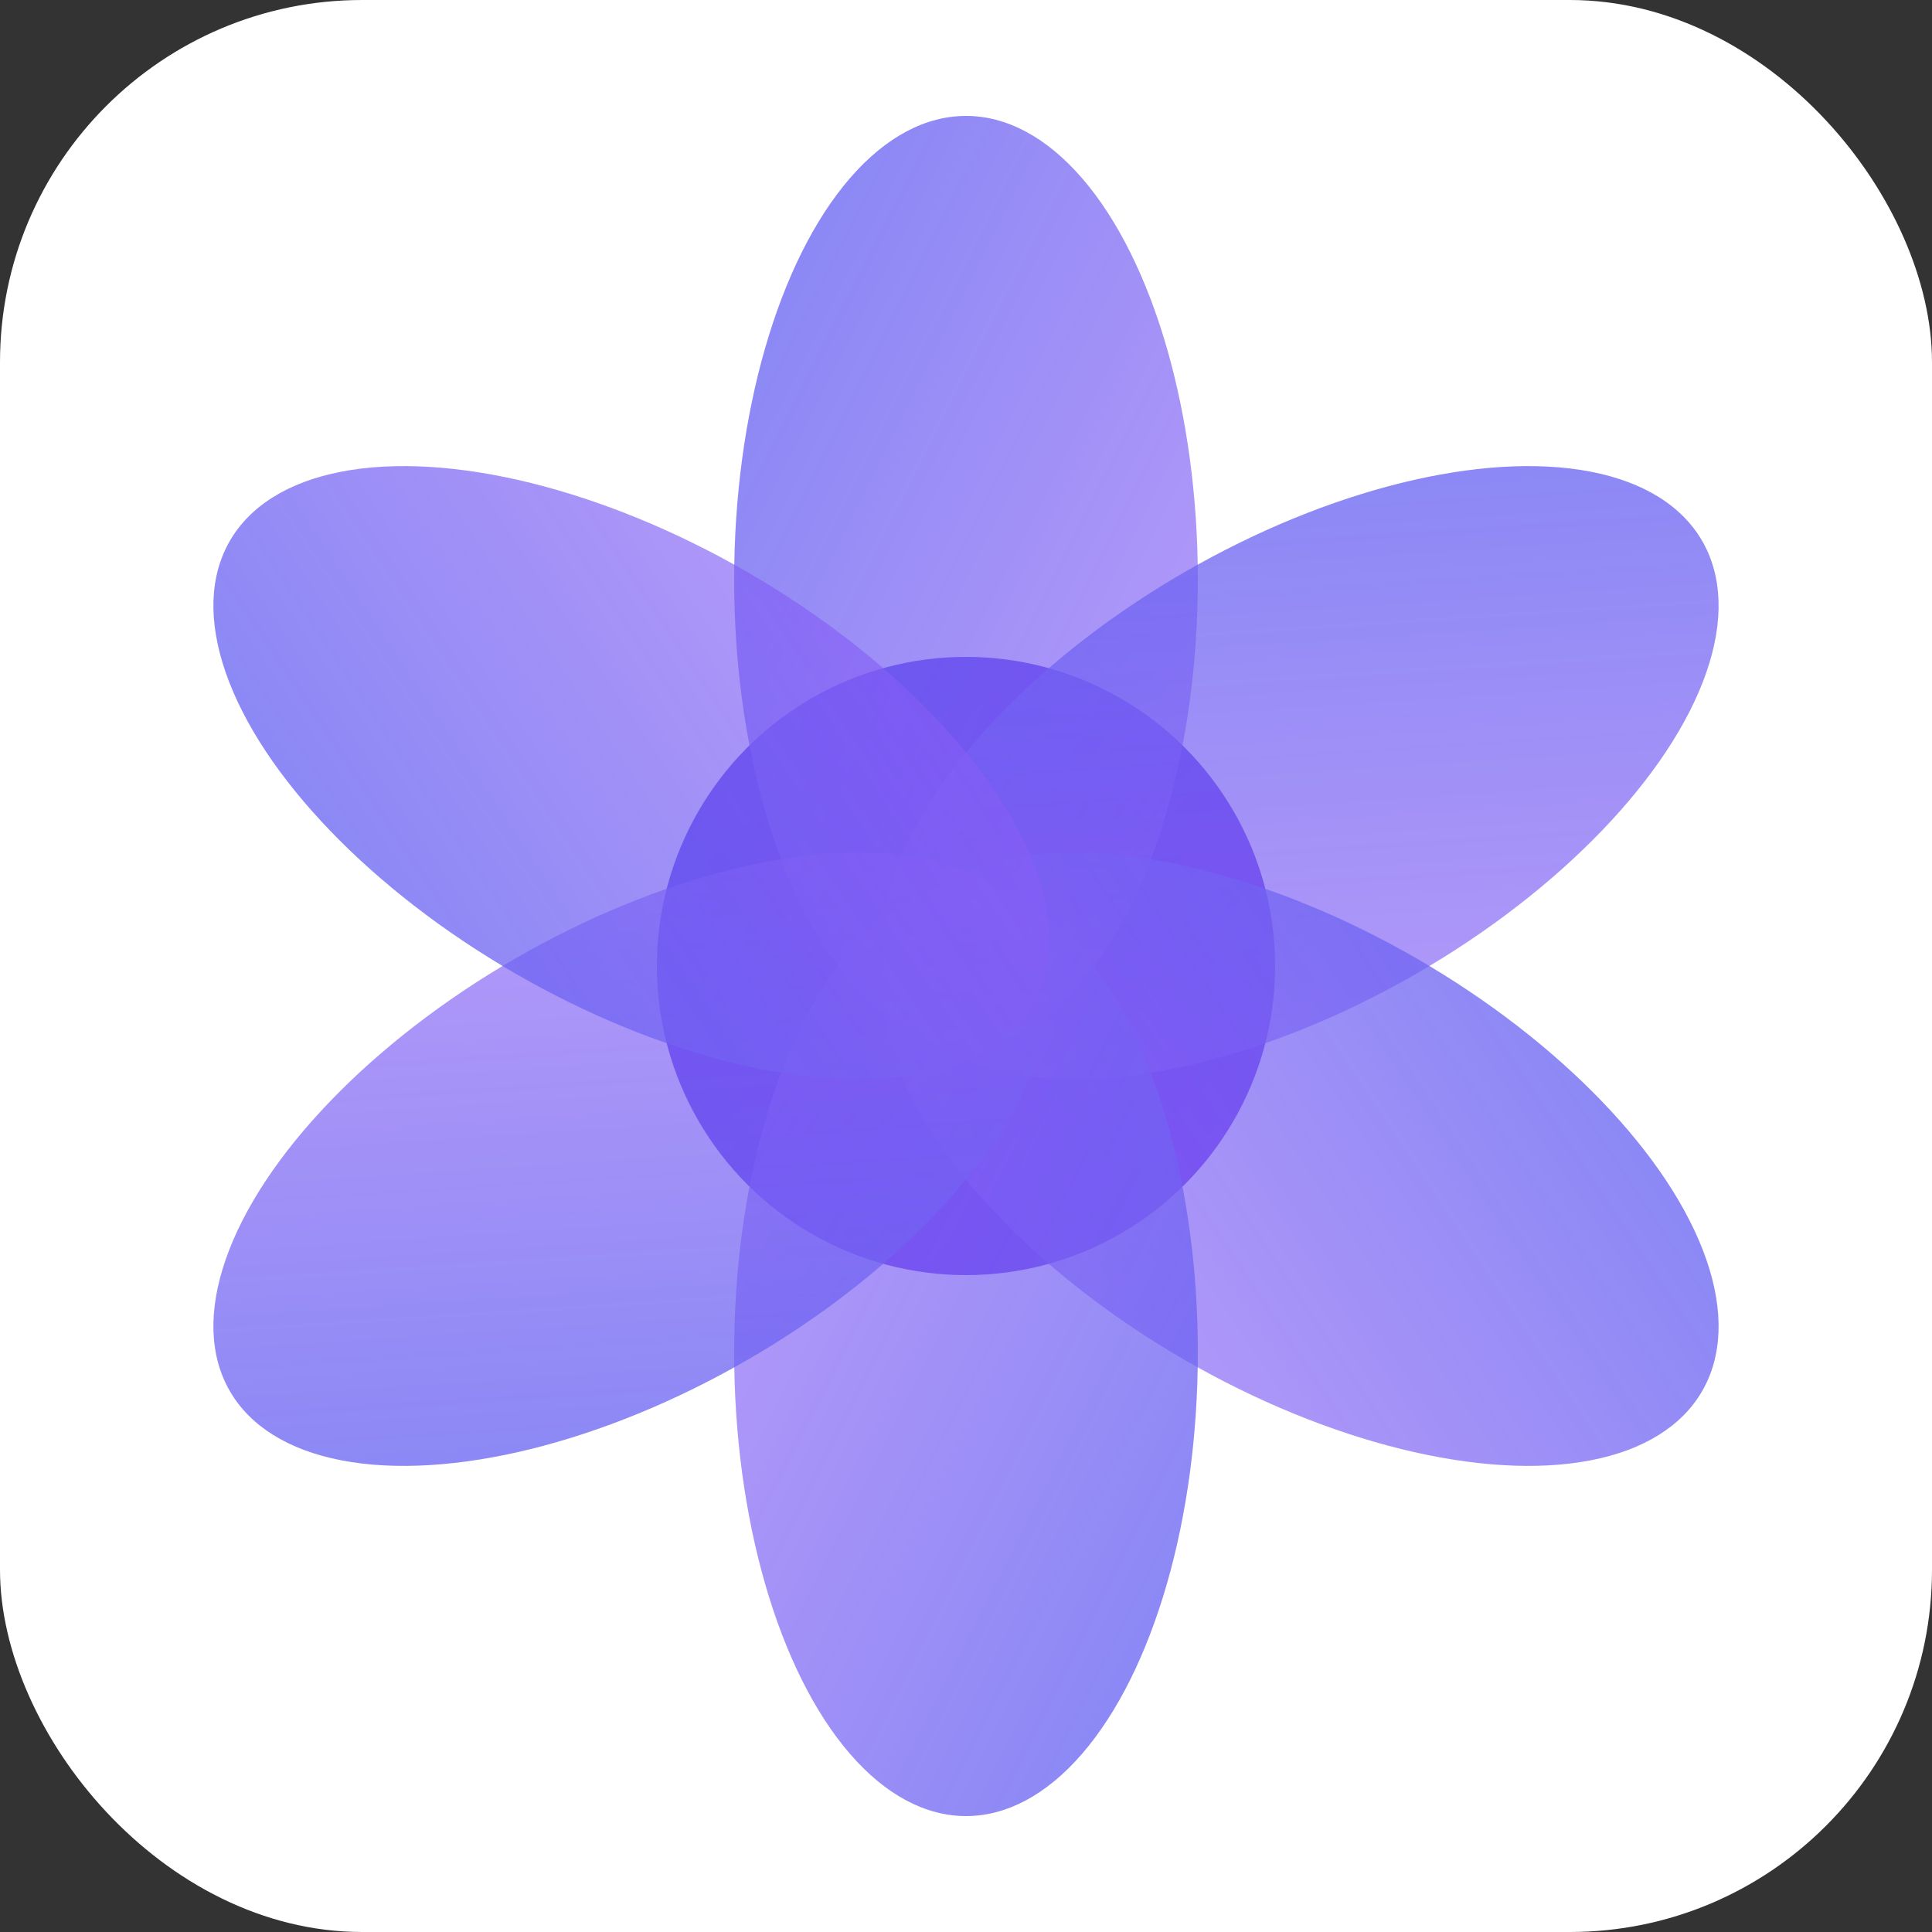 
<svg xmlns="http://www.w3.org/2000/svg" width="32" height="32" viewBox="0 0 32 32">
  <rect x="0" y="0" width="32" height="32" fill="#333333" stroke="none"/>
  <defs>
    <linearGradient id="centerGradient" x1="0%" y1="0%" x2="100%" y2="100%">
      <stop offset="0%" stop-color="#4f46e5" />
      <stop offset="100%" stop-color="#7c3aed" />
    </linearGradient>
    <linearGradient id="petalGradient" x1="0%" y1="0%" x2="100%" y2="100%">
      <stop offset="0%" stop-color="#6366f1" stop-opacity="0.8" />
      <stop offset="100%" stop-color="#8b5cf6" stop-opacity="0.6" />
    </linearGradient>
  </defs>
  
  <!-- White background -->
  <rect width="32" height="32" rx="6" fill="white"/>
  
  <!-- Center circle -->
  <circle cx="16" cy="16" r="5.12" fill="url(#centerGradient)" />
  
  <!-- Six overlapping petals -->
  <g>
    <ellipse 
      rx="3.84" 
      ry="7.68" 
      fill="url(#petalGradient)" 
      transform="rotate(0 16 16) translate(16 9.6)" 
    />
    <ellipse 
      rx="3.84" 
      ry="7.68" 
      fill="url(#petalGradient)" 
      transform="rotate(60 16 16) translate(16 9.6)" 
    />
    <ellipse 
      rx="3.84" 
      ry="7.68" 
      fill="url(#petalGradient)" 
      transform="rotate(120 16 16) translate(16 9.6)" 
    />
    <ellipse 
      rx="3.84" 
      ry="7.68" 
      fill="url(#petalGradient)" 
      transform="rotate(180 16 16) translate(16 9.6)" 
    />
    <ellipse 
      rx="3.84" 
      ry="7.68" 
      fill="url(#petalGradient)" 
      transform="rotate(240 16 16) translate(16 9.6)" 
    />
    <ellipse 
      rx="3.84" 
      ry="7.68" 
      fill="url(#petalGradient)" 
      transform="rotate(300 16 16) translate(16 9.6)" 
    />
  </g>
</svg>

